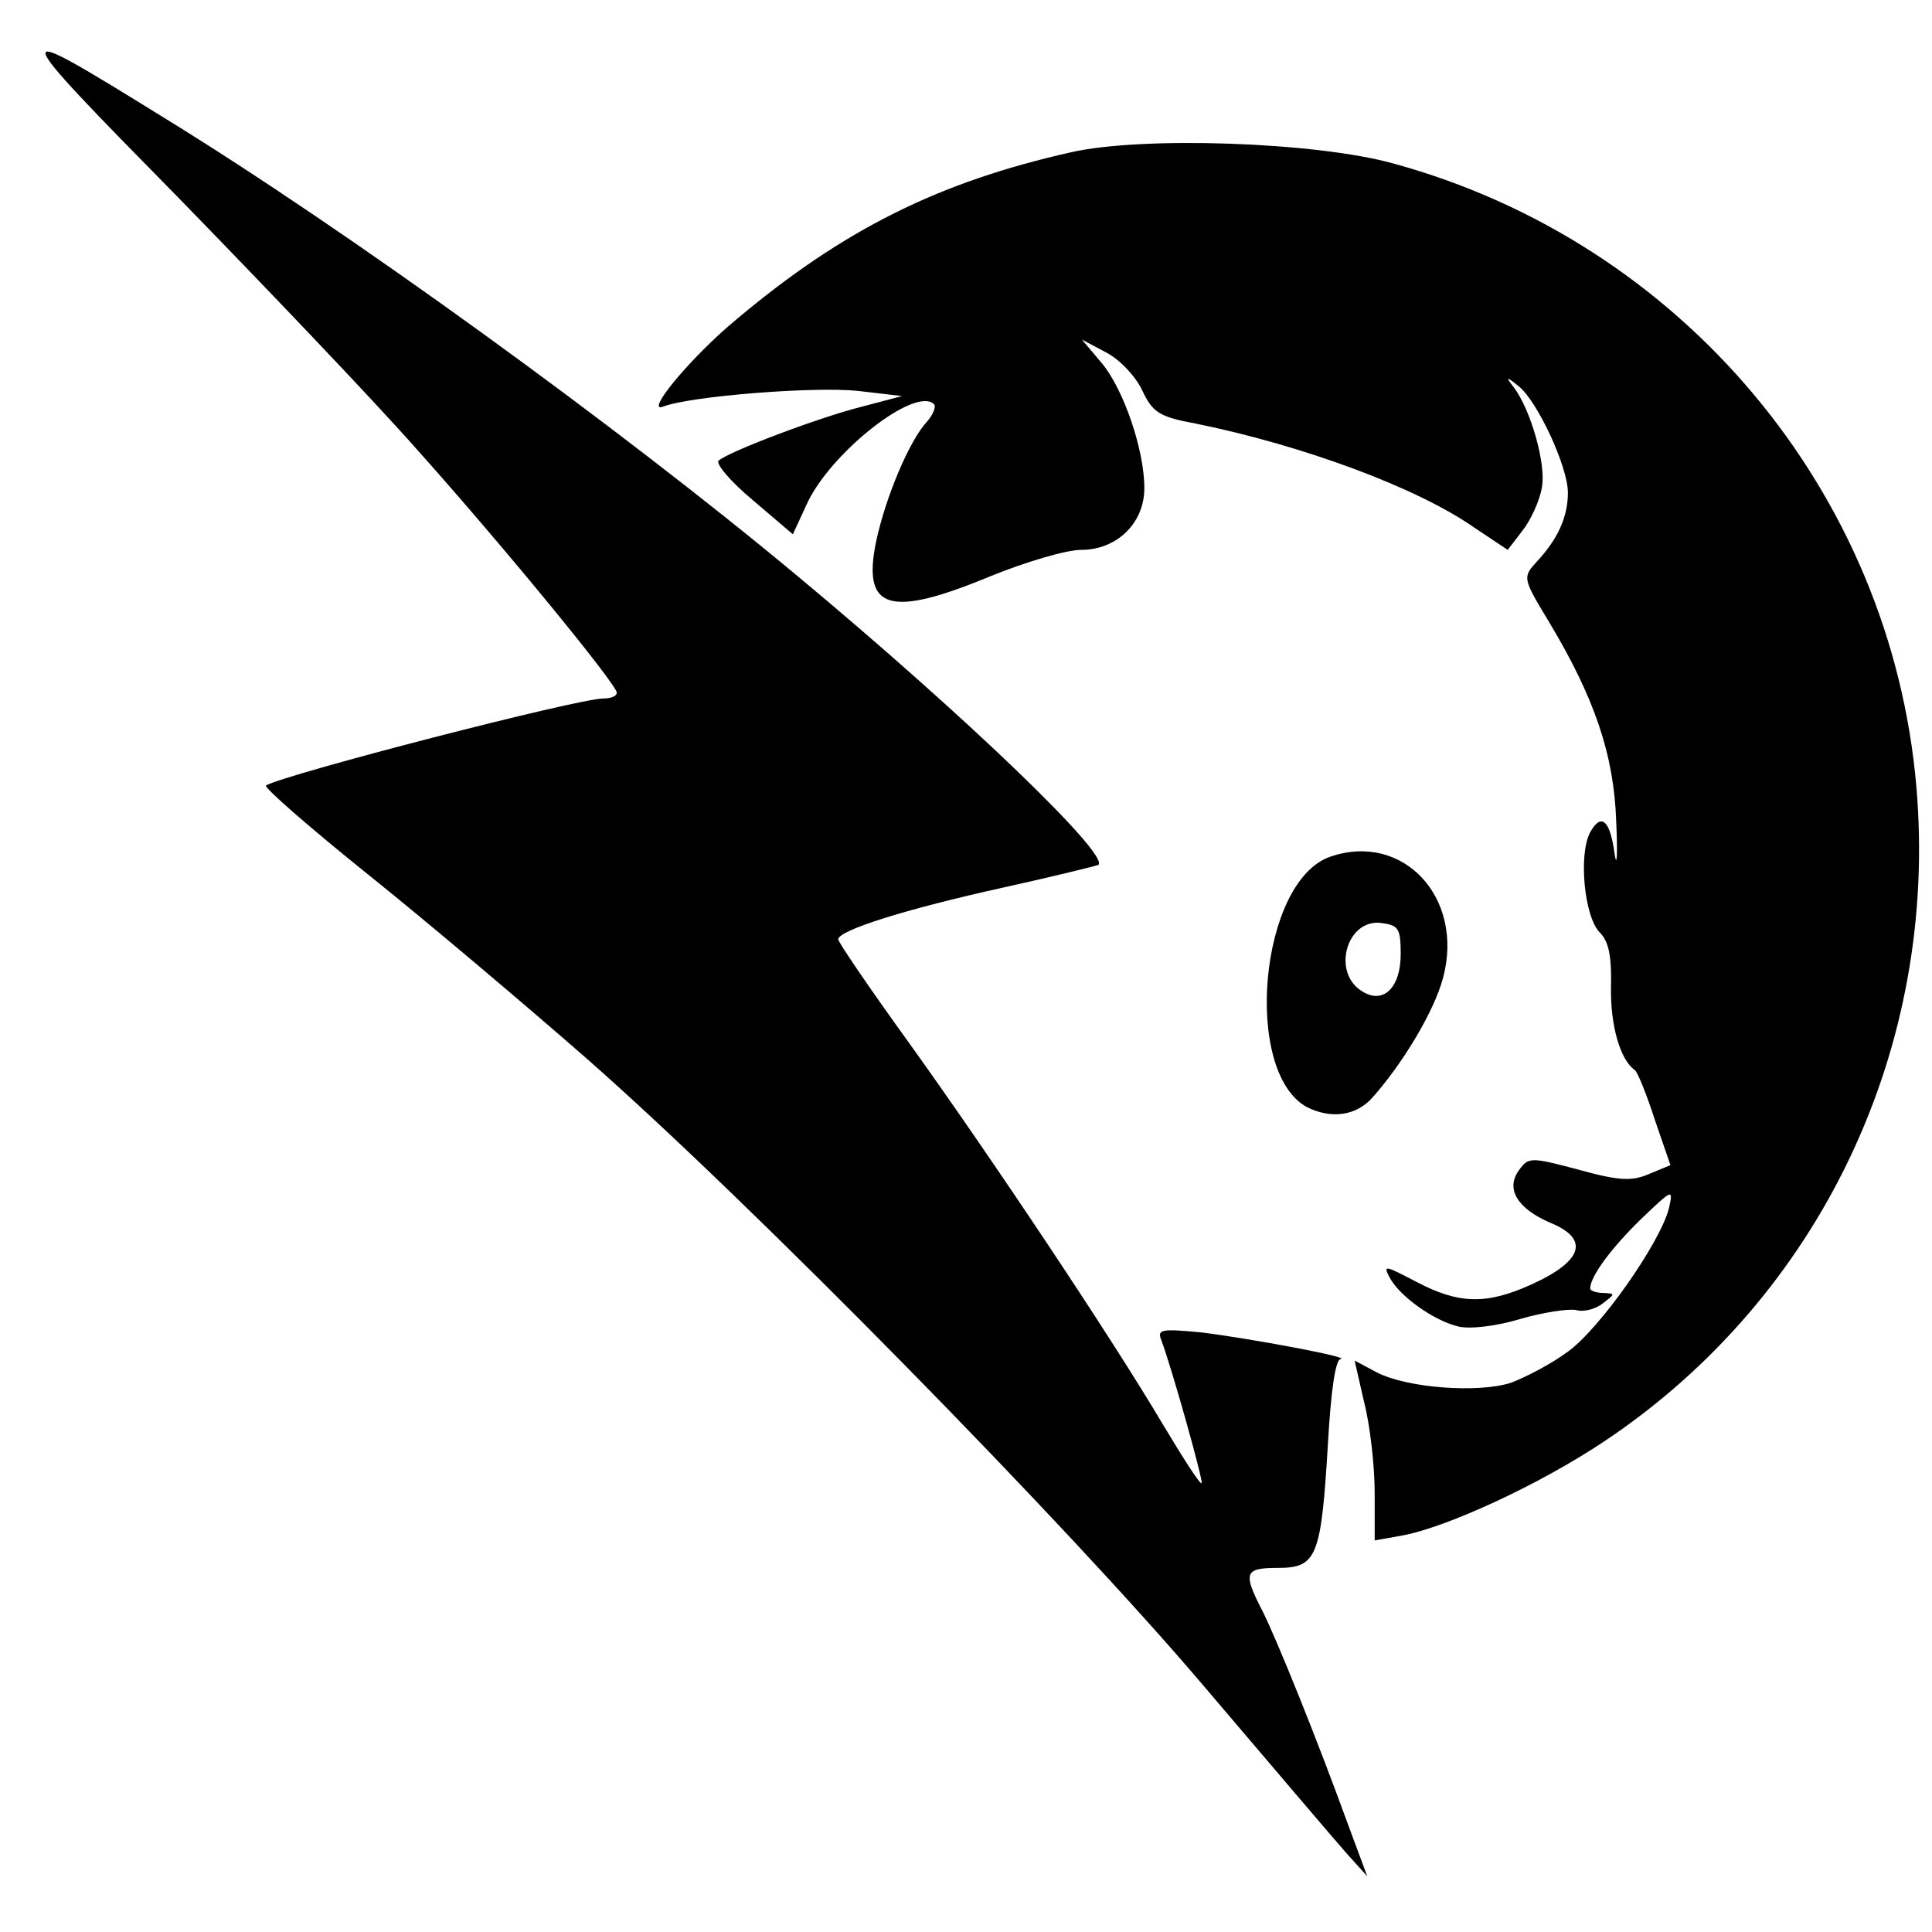 <?xml version="1.0" standalone="no"?>
<!DOCTYPE svg PUBLIC "-//W3C//DTD SVG 20010904//EN"
 "http://www.w3.org/TR/2001/REC-SVG-20010904/DTD/svg10.dtd">
<svg version="1.0" xmlns="http://www.w3.org/2000/svg"
 width="260pt" height="260pt" viewBox="0 0 260 260"
 preserveAspectRatio="xMidYMid meet">
<g transform="translate(0,260) scale(0.1,-0.1)"
fill="#000000" stroke="none">
<path d="M240 2334 c118 -121 264 -274 323 -341 117 -131 266 -313 267 -325 0
-5 -8 -8 -18 -8 -34 0 -425 -101 -454 -117 -4 -2 59 -57 140 -122 81 -65 212
-176 292 -246 223 -196 646 -627 830 -844 91 -107 177 -208 192 -225 l28 -31
-26 70 c-41 113 -95 247 -115 287 -27 52 -24 58 21 58 52 0 58 15 67 166 4 71
10 114 17 115 17 2 -123 28 -188 36 -54 5 -59 4 -53 -11 13 -34 57 -190 54
-192 -2 -2 -25 34 -52 79 -68 115 -230 358 -342 514 -52 72 -95 135 -95 139 1
12 88 40 224 70 68 15 124 29 126 30 17 12 -178 200 -405 389 -240 200 -604
464 -853 617 -215 133 -215 131 20 -108z"/>
<path d="M1441 2395 c-178 -40 -306 -104 -449 -224 -63 -52 -126 -129 -99
-118 37 14 202 27 261 21 l60 -7 -53 -14 c-57 -14 -181 -61 -194 -73 -4 -4 16
-28 46 -53 l54 -46 18 39 c31 70 147 161 172 136 3 -3 -1 -14 -10 -24 -23 -25
-55 -100 -68 -161 -19 -92 18 -103 155 -46 47 19 101 35 121 35 48 0 85 36 85
83 0 52 -28 133 -57 168 l-27 32 32 -17 c18 -9 40 -32 49 -51 14 -30 23 -36
72 -45 143 -29 298 -86 375 -140 l45 -30 20 26 c11 14 23 40 26 58 6 31 -15
105 -38 135 -11 14 -10 15 7 1 25 -20 66 -108 66 -143 0 -32 -13 -62 -42 -93
-19 -21 -19 -22 16 -80 62 -103 88 -180 91 -269 2 -44 1 -64 -2 -45 -6 46 -18
57 -33 30 -16 -30 -8 -114 13 -135 12 -12 16 -32 15 -73 -1 -51 12 -98 32
-112 4 -3 16 -33 27 -67 l21 -61 -29 -12 c-23 -10 -41 -9 -95 6 -64 17 -67 17
-80 -1 -18 -25 -2 -51 41 -70 55 -22 46 -52 -25 -84 -60 -27 -97 -26 -154 4
-42 22 -45 23 -36 6 13 -25 59 -58 92 -66 15 -4 51 0 84 10 31 9 65 14 75 12
10 -3 26 1 36 9 17 13 17 13 1 14 -10 0 -18 3 -18 6 0 16 28 54 68 93 43 41
44 42 38 15 -12 -47 -93 -162 -136 -193 -23 -17 -58 -35 -77 -42 -44 -14 -139
-7 -180 14 l-30 16 13 -57 c8 -31 14 -86 14 -121 l0 -64 34 6 c60 10 188 69
276 128 290 194 449 529 419 880 -34 397 -316 733 -704 839 -104 29 -338 37
-434 15z"/>
<path d="M1790 1447 c-95 -33 -118 -290 -31 -337 32 -16 66 -12 88 13 41 46
83 116 95 161 29 108 -54 197 -152 163z m95 -131 c0 -46 -24 -68 -52 -50 -41
25 -21 97 25 92 24 -3 27 -7 27 -42z"/>
</g>
</svg>

